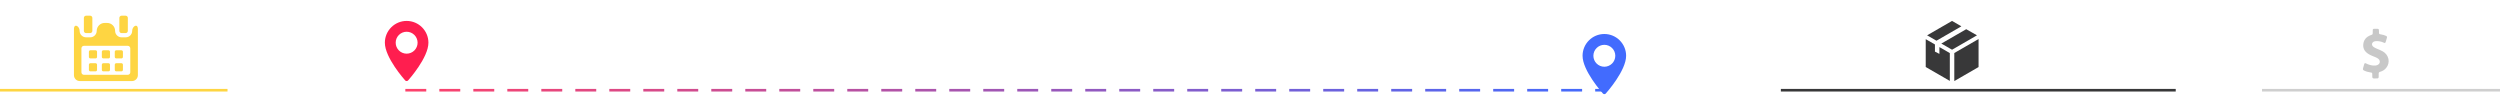 <svg width="956" height="42" viewBox="0 0 956 42" fill="none" xmlns="http://www.w3.org/2000/svg">
<g clip-path="url(#clip0)" filter="url(#filter0_d)">
<path d="M37.109 15.792C37.109 15.479 36.855 15.226 36.541 15.226H34.561C34.248 15.226 33.994 15.479 33.994 15.792V17.772C33.994 18.086 34.248 18.34 34.561 18.34H36.541C36.855 18.34 37.109 18.086 37.109 17.772V15.792Z" fill="#FED542"/>
<path d="M42.058 15.792C42.058 15.479 41.804 15.226 41.491 15.226H39.511C39.197 15.226 38.943 15.479 38.943 15.792V17.772C38.943 18.086 39.197 18.34 39.511 18.34H41.491C41.804 18.34 42.058 18.086 42.058 17.772V15.792Z" fill="#FED542"/>
<path d="M47.006 15.792C47.006 15.479 46.752 15.226 46.439 15.226H44.459C44.146 15.226 43.892 15.479 43.892 15.792V17.772C43.892 18.086 44.146 18.34 44.459 18.34H46.439C46.752 18.34 47.006 18.086 47.006 17.772V15.792Z" fill="#FED542"/>
<path d="M37.109 20.742C37.109 20.428 36.855 20.174 36.541 20.174H34.561C34.248 20.174 33.994 20.428 33.994 20.742V22.721C33.994 23.035 34.248 23.288 34.561 23.288H36.541C36.855 23.288 37.109 23.035 37.109 22.721V20.742Z" fill="#FED542"/>
<path d="M42.058 20.742C42.058 20.428 41.804 20.174 41.491 20.174H39.511C39.197 20.174 38.943 20.428 38.943 20.742V22.721C38.943 23.035 39.197 23.288 39.511 23.288H41.491C41.804 23.288 42.058 23.035 42.058 22.721V20.742Z" fill="#FED542"/>
<path d="M47.006 20.742C47.006 20.428 46.752 20.174 46.44 20.174H44.459C44.146 20.174 43.892 20.428 43.892 20.742V22.721C43.892 23.035 44.146 23.288 44.459 23.288H46.44C46.752 23.288 47.006 23.035 47.006 22.721V20.742Z" fill="#FED542"/>
<path d="M52.682 6.598C52.367 4.974 50.547 6.153 50.547 7.808C50.547 9.175 49.438 10.276 48.072 10.276H46.51C45.143 10.276 44.02 9.175 44.02 7.808C44.02 6.132 42.661 4.773 40.985 4.773H40.016C38.34 4.773 36.981 6.132 36.981 7.808C36.981 9.175 35.857 10.276 34.491 10.276H32.929C31.562 10.276 30.453 9.175 30.453 7.808C30.453 6.153 28.634 4.974 28.318 6.598C28.291 6.736 28.277 6.878 28.277 7.023V24.746C28.277 25.984 29.28 27 30.518 27H50.482C51.718 27 52.723 25.982 52.723 24.746V7.023C52.723 6.878 52.709 6.736 52.682 6.598ZM49.822 23.642C49.822 24.177 49.388 24.611 48.853 24.611H32.105C31.57 24.611 31.136 24.177 31.136 23.642V14.488C31.136 13.953 31.57 13.519 32.105 13.519H48.853C49.388 13.519 49.822 13.953 49.822 14.488L49.822 23.642Z" fill="#FED542"/>
<path d="M32.923 8.655H34.468C34.937 8.655 35.317 8.275 35.317 7.806V2.849C35.317 2.38 34.937 2 34.468 2H32.923C32.454 2 32.074 2.38 32.074 2.849V7.806C32.074 8.275 32.454 8.655 32.923 8.655Z" fill="#FED542"/>
<path d="M46.491 8.655H48.035C48.504 8.655 48.884 8.275 48.884 7.806V2.849C48.884 2.38 48.504 2 48.035 2H46.491C46.022 2 45.642 2.38 45.642 2.849V7.806C45.642 8.275 46.022 8.655 46.491 8.655Z" fill="#FED542"/>
</g>
<g filter="url(#filter1_d)">
<path d="M155.5 4C150.907 4 147.17 7.737 147.17 12.33C147.17 18.03 154.624 26.398 154.942 26.751C155.24 27.083 155.76 27.083 156.058 26.751C156.375 26.398 163.829 18.03 163.829 12.33C163.829 7.737 160.093 4 155.5 4ZM155.5 16.521C153.189 16.521 151.309 14.641 151.309 12.33C151.309 10.019 153.189 8.139 155.5 8.139C157.81 8.139 159.69 10.019 159.69 12.33C159.69 14.641 157.81 16.521 155.5 16.521Z" fill="#FF1E4F"/>
</g>
<g filter="url(#filter2_d)">
<path d="M613.5 9C608.907 9 605.17 12.737 605.17 17.33C605.17 23.03 612.624 31.398 612.942 31.751C613.24 32.083 613.76 32.083 614.058 31.751C614.375 31.398 621.829 23.03 621.829 17.33C621.829 12.737 618.093 9 613.5 9ZM613.5 21.521C611.189 21.521 609.309 19.641 609.309 17.33C609.309 15.019 611.189 13.139 613.5 13.139C615.81 13.139 617.69 15.019 617.69 17.33C617.69 19.641 615.81 21.521 613.5 21.521Z" fill="#426BFE"/>
</g>
<line y1="34.5" x2="87" y2="34.5" stroke="#FED542"/>
<line x1="681" y1="34.5" x2="832" y2="34.5" stroke="#383839"/>
<line x1="865" y1="34.5" x2="956" y2="34.5" stroke="#CFCFCF"/>
<line x1="155" y1="34.5" x2="613.406" y2="34.5" stroke="url(#paint0_linear)" stroke-dasharray="8 5"/>
<path d="M748.352 19.681L747.321 20.278V31L756.602 25.641V14.919L748.352 19.681Z" fill="#383839"/>
<path d="M750.031 10.066L746.462 8L736.923 13.507L740.497 15.573L750.031 10.066Z" fill="#383839"/>
<path d="M755.996 13.507L751.883 11.164L742.349 16.67L742.893 16.952L746.462 19.013L750.012 16.966L755.996 13.507Z" fill="#383839"/>
<path d="M741.628 20.612L739.92 19.734V17.004L736.398 14.976V25.622L745.613 30.943V20.297L741.628 18.002V20.612Z" fill="#383839"/>
<g clip-path="url(#clip1)">
<path d="M911.142 19.631C910.396 19.219 909.604 18.905 908.819 18.579C908.364 18.391 907.928 18.171 907.544 17.865C906.786 17.261 906.931 16.28 907.818 15.891C908.069 15.781 908.332 15.746 908.599 15.73C909.627 15.675 910.604 15.864 911.534 16.311C911.997 16.535 912.151 16.464 912.307 15.982C912.472 15.471 912.61 14.953 912.763 14.439C912.865 14.094 912.739 13.866 912.413 13.721C911.817 13.458 911.205 13.27 910.561 13.168C909.721 13.038 909.721 13.034 909.718 12.191C909.714 11.002 909.714 11.002 908.521 11.002C908.348 11.002 908.175 10.998 908.003 11.002C907.445 11.017 907.351 11.116 907.336 11.677C907.328 11.928 907.336 12.179 907.332 12.434C907.328 13.18 907.324 13.168 906.61 13.427C904.883 14.055 903.816 15.232 903.702 17.116C903.6 18.783 904.471 19.91 905.841 20.73C906.684 21.236 907.618 21.534 908.513 21.93C908.862 22.084 909.196 22.26 909.486 22.503C910.345 23.214 910.188 24.395 909.168 24.842C908.623 25.081 908.046 25.14 907.453 25.066C906.539 24.952 905.664 24.713 904.84 24.285C904.357 24.034 904.216 24.101 904.051 24.622C903.91 25.074 903.784 25.529 903.659 25.984C903.49 26.596 903.553 26.741 904.137 27.028C904.883 27.389 905.68 27.573 906.492 27.703C907.128 27.805 907.147 27.832 907.155 28.492C907.159 28.79 907.159 29.092 907.163 29.39C907.167 29.767 907.347 29.987 907.736 29.994C908.175 30.002 908.619 30.002 909.058 29.991C909.419 29.983 909.604 29.787 909.604 29.422C909.604 29.014 909.623 28.602 909.608 28.193C909.588 27.777 909.769 27.566 910.169 27.456C911.091 27.204 911.876 26.71 912.48 25.972C914.16 23.932 913.52 20.945 911.142 19.631Z" fill="#C8C8C8"/>
</g>
<defs>
<filter id="filter0_d" x="22" y="0" width="37" height="37" filterUnits="userSpaceOnUse" color-interpolation-filters="sRGB">
<feFlood flood-opacity="0" result="BackgroundImageFix"/>
<feColorMatrix in="SourceAlpha" type="matrix" values="0 0 0 0 0 0 0 0 0 0 0 0 0 0 0 0 0 0 127 0"/>
<feOffset dy="4"/>
<feGaussianBlur stdDeviation="3"/>
<feColorMatrix type="matrix" values="0 0 0 0 0.996 0 0 0 0 0.255 0 0 0 0 0.021 0 0 0 0.05 0"/>
<feBlend mode="normal" in2="BackgroundImageFix" result="effect1_dropShadow"/>
<feBlend mode="normal" in="SourceGraphic" in2="effect1_dropShadow" result="shape"/>
</filter>
<filter id="filter1_d" x="140" y="4" width="31" height="31" filterUnits="userSpaceOnUse" color-interpolation-filters="sRGB">
<feFlood flood-opacity="0" result="BackgroundImageFix"/>
<feColorMatrix in="SourceAlpha" type="matrix" values="0 0 0 0 0 0 0 0 0 0 0 0 0 0 0 0 0 0 127 0"/>
<feOffset dy="4"/>
<feGaussianBlur stdDeviation="2"/>
<feColorMatrix type="matrix" values="0 0 0 0 1 0 0 0 0 0.146 0 0 0 0 0.146 0 0 0 0.12 0"/>
<feBlend mode="normal" in2="BackgroundImageFix" result="effect1_dropShadow"/>
<feBlend mode="normal" in="SourceGraphic" in2="effect1_dropShadow" result="shape"/>
</filter>
<filter id="filter2_d" x="596" y="7" width="35" height="35" filterUnits="userSpaceOnUse" color-interpolation-filters="sRGB">
<feFlood flood-opacity="0" result="BackgroundImageFix"/>
<feColorMatrix in="SourceAlpha" type="matrix" values="0 0 0 0 0 0 0 0 0 0 0 0 0 0 0 0 0 0 127 0"/>
<feOffset dy="4"/>
<feGaussianBlur stdDeviation="3"/>
<feColorMatrix type="matrix" values="0 0 0 0 0.226 0 0 0 0 0.362 0 0 0 0 0.846 0 0 0 0.11 0"/>
<feBlend mode="normal" in2="BackgroundImageFix" result="effect1_dropShadow"/>
<feBlend mode="normal" in="SourceGraphic" in2="effect1_dropShadow" result="shape"/>
</filter>
<linearGradient id="paint0_linear" x1="155" y1="35" x2="613.406" y2="35" gradientUnits="userSpaceOnUse">
<stop stop-color="#FE426B"/>
<stop offset="1" stop-color="#426BFE"/>
</linearGradient>
<clipPath id="clip0">
<rect width="25" height="25" fill="white" transform="translate(28 2)"/>
</clipPath>
<clipPath id="clip1">
<rect width="19" height="19" fill="white" transform="translate(899 11)"/>
</clipPath>
</defs>
</svg>
